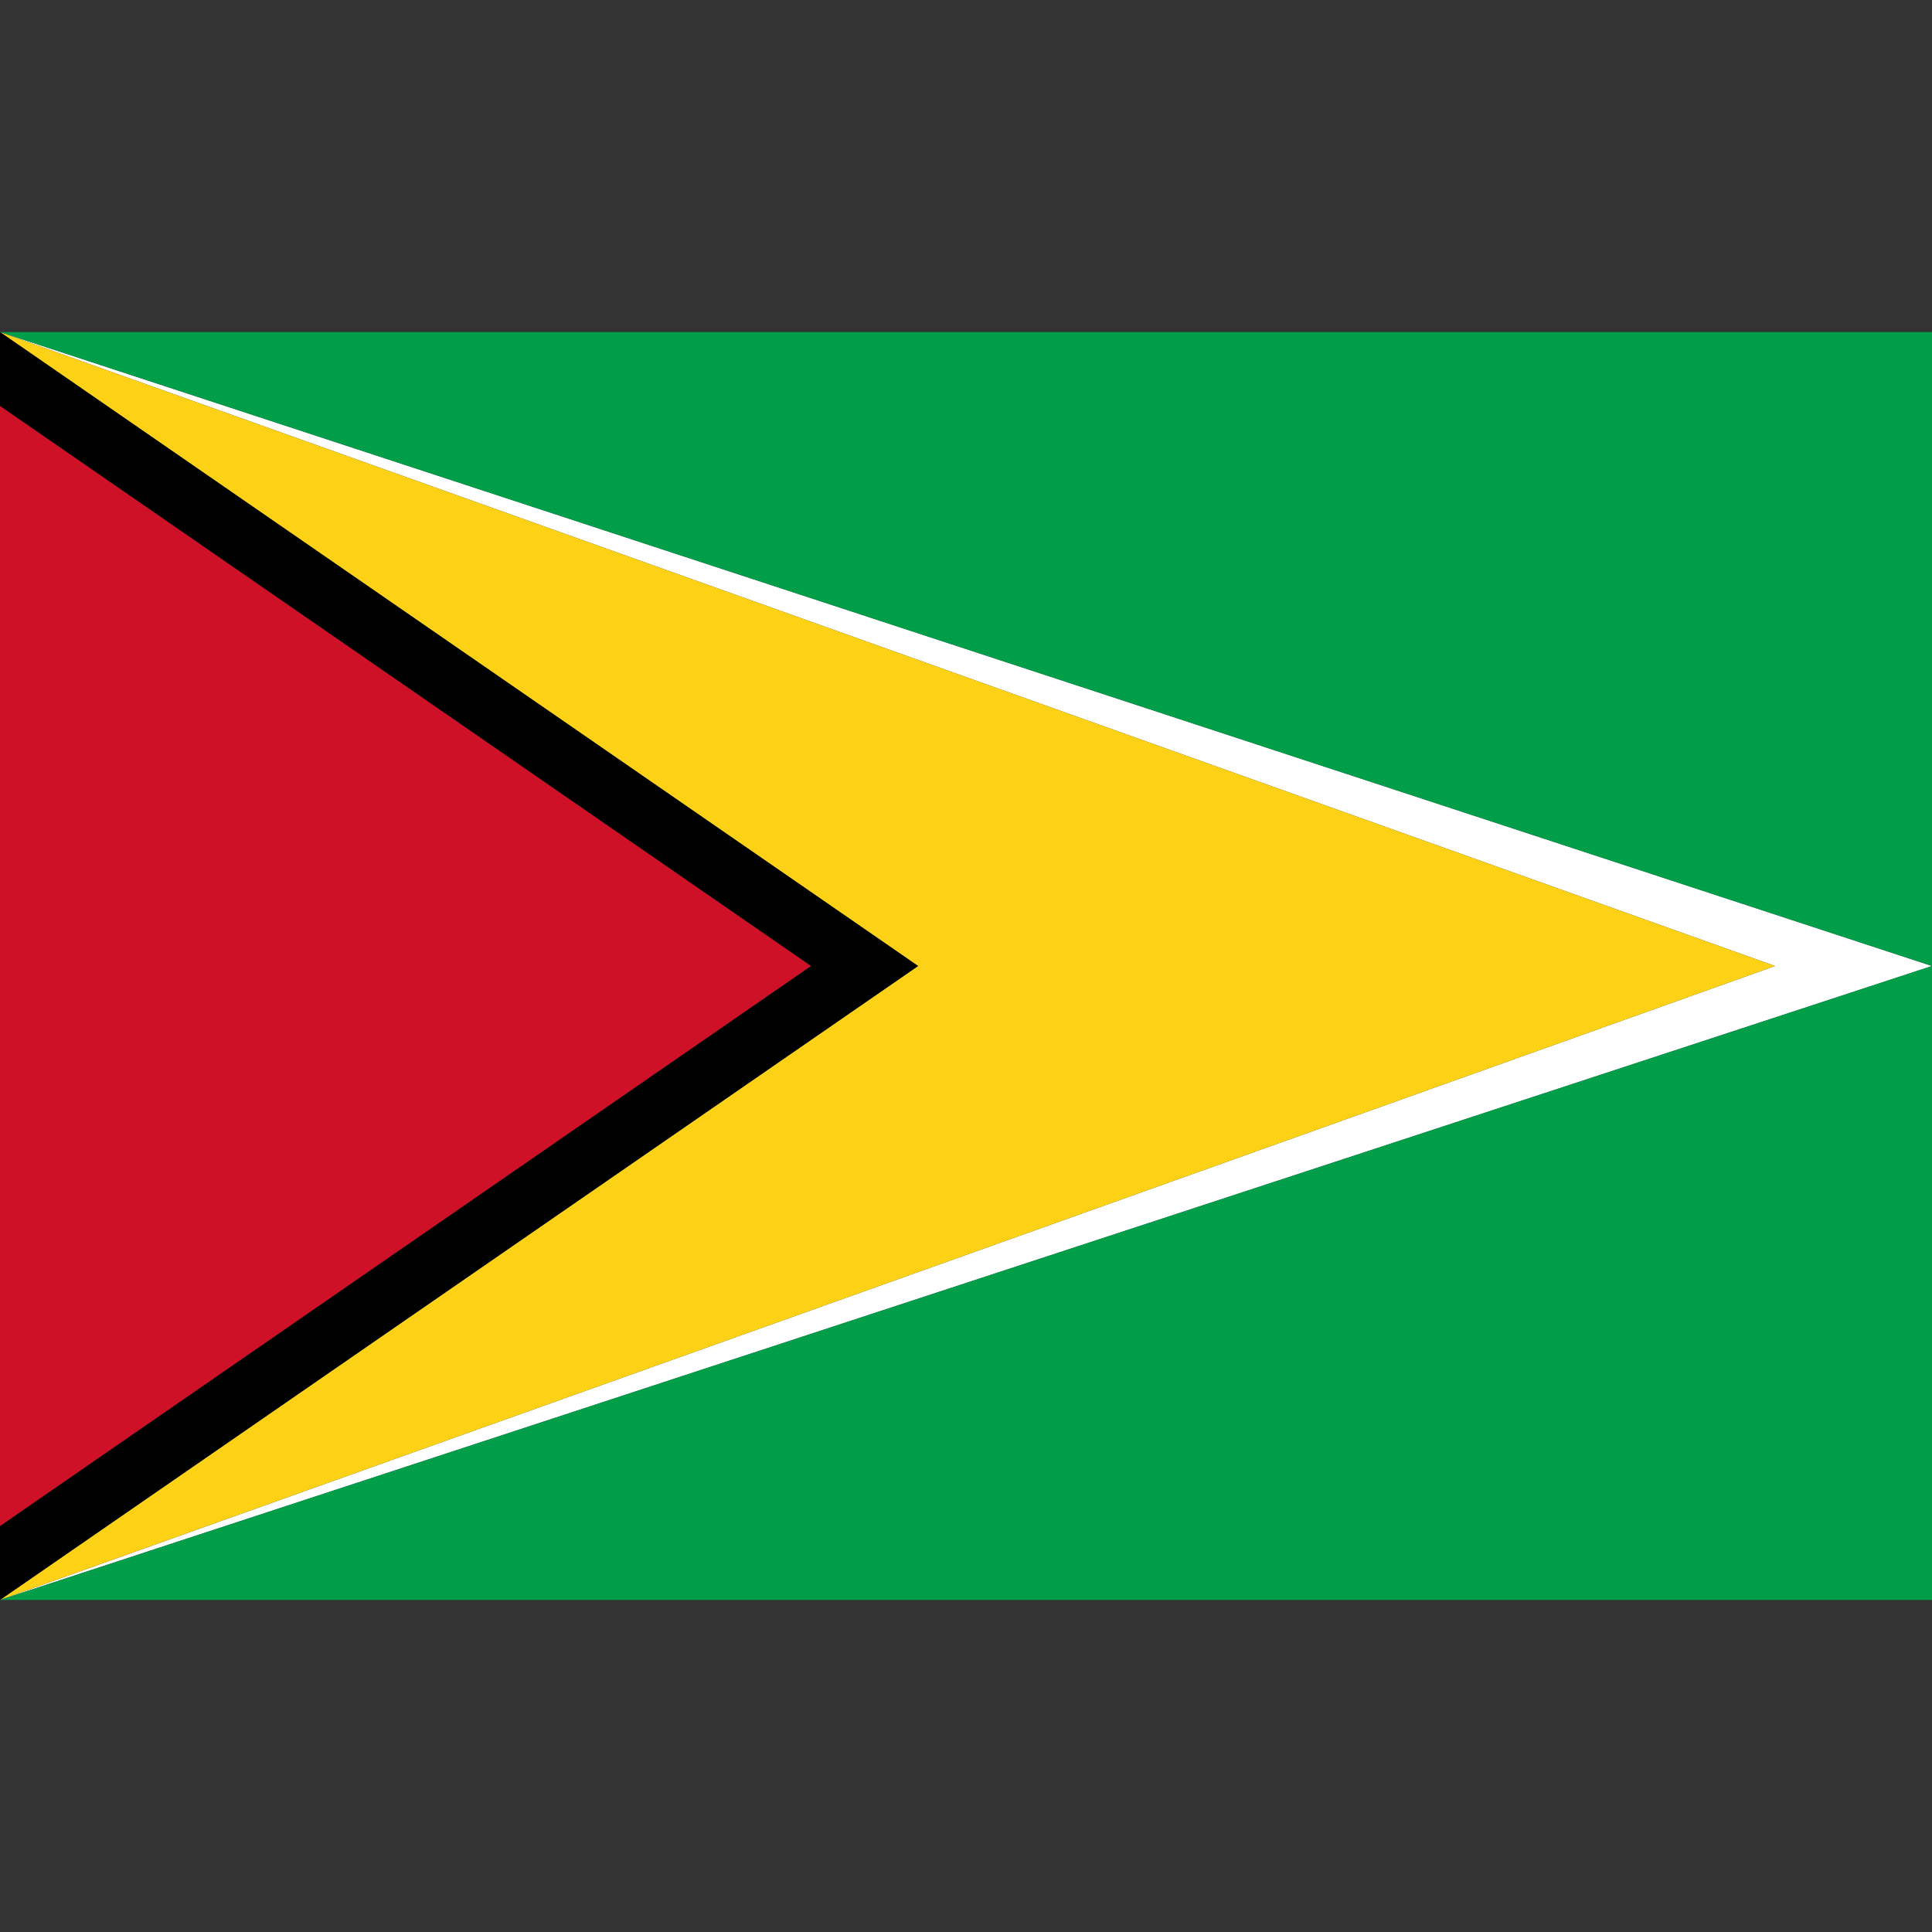 <?xml version="1.0" encoding="utf-8"?>
<!-- Generator: Adobe Illustrator 25.0.0, SVG Export Plug-In . SVG Version: 6.00 Build 0)  -->
<svg version="1.1" id="Layer_1" xmlns="http://www.w3.org/2000/svg" xmlns:xlink="http://www.w3.org/1999/xlink" x="0px" y="0px"
	 viewBox="0 0 512 512" style="enable-background:new 0 0 512 512;" xml:space="preserve">
<rect x="0" y="0" width="512" height="512" fill="#333333" stroke="none"/>
<style type="text/css">
	.st0{fill:#FFFFFF;}
	.st1{fill:#FCD116;}
	.st2{fill:#CE1126;}
	.st3{fill:#009E49;}
</style>
<polygon class="st0" points="512,256 0,88 470.4,256 0,424 "/>
<polygon class="st1" points="470.4,256 0,88 243.3,256 0,424 "/>
<polygon points="0,88 0,107.6 214.9,256 0,404.4 0,424 243.3,256 "/>
<polygon class="st2" points="0,107.6 0,404.4 214.9,256 "/>
<g>
	<polygon class="st3" points="0,88 512,256 512,88 	"/>
	<polygon class="st3" points="512,424 512,256 0,424 	"/>
</g>
</svg>
